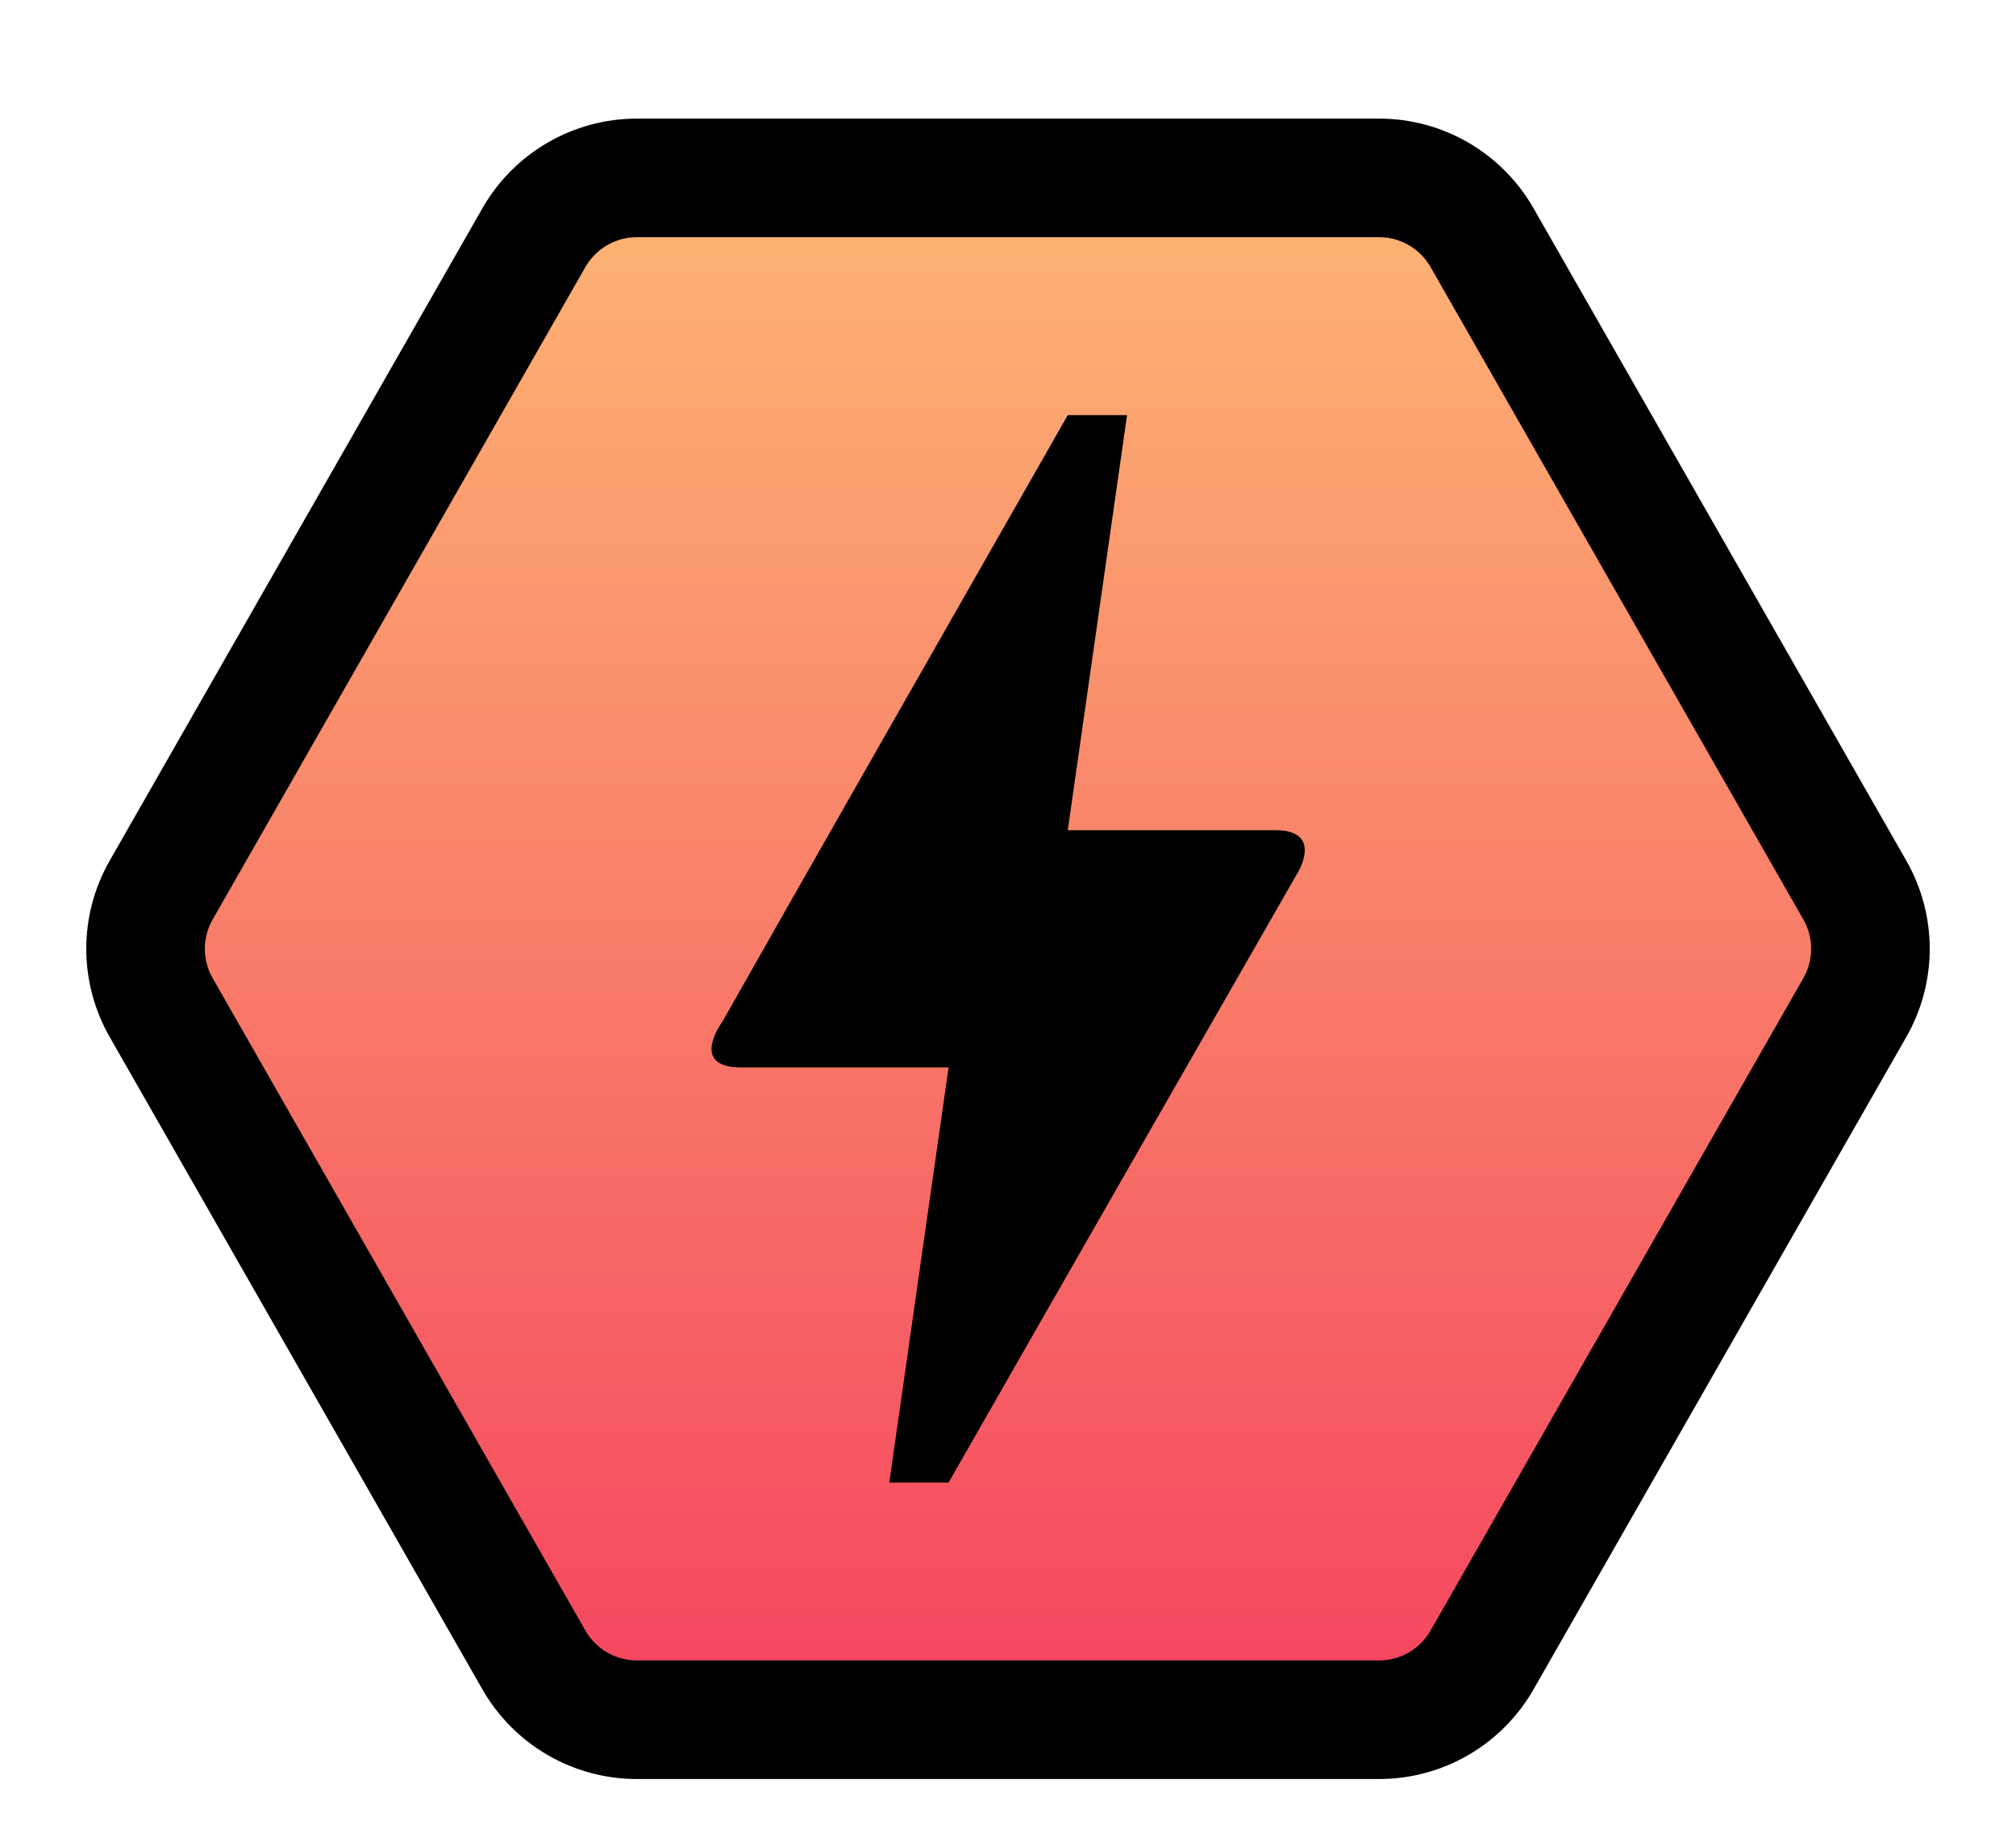 <svg width="34" height="31" viewBox="0 0 34 31" fill="none" xmlns="http://www.w3.org/2000/svg">
<g filter="url(#filter0_d_369_872)">
<path d="M2.719 13.008L9.004 2.008C9.361 1.385 10.023 1 10.741 1H23.259C23.977 1 24.639 1.385 24.995 2.008L31.281 13.008C31.633 13.623 31.633 14.377 31.281 14.992L24.995 25.992C24.639 26.615 23.977 27 23.259 27H10.741C10.023 27 9.361 26.615 9.004 25.992L2.719 14.992C2.367 14.377 2.367 13.623 2.719 13.008Z" fill="url(#paint0_linear_369_872)" stroke="black" stroke-width="2"/>
<path d="M15.998 23H14.998L15.998 16H12.498C11.618 16 12.168 15.25 12.188 15.22C13.478 12.94 15.418 9.54 18.008 5H19.008L18.008 12H21.518C21.918 12 22.138 12.19 21.918 12.66C17.968 19.55 15.998 23 15.998 23Z" fill="black"/>
</g>
<defs>
<filter id="filter0_d_369_872" x="0" y="0" width="34" height="31" filterUnits="userSpaceOnUse" color-interpolation-filters="sRGB">
<feFlood flood-opacity="0" result="BackgroundImageFix"/>
<feColorMatrix in="SourceAlpha" type="matrix" values="0 0 0 0 0 0 0 0 0 0 0 0 0 0 0 0 0 0 127 0" result="hardAlpha"/>
<feOffset dy="2"/>
<feGaussianBlur stdDeviation="0.5"/>
<feComposite in2="hardAlpha" operator="out"/>
<feColorMatrix type="matrix" values="0 0 0 0 0 0 0 0 0 0 0 0 0 0 0 0 0 0 0.5 0"/>
<feBlend mode="normal" in2="BackgroundImageFix" result="effect1_dropShadow_369_872"/>
<feBlend mode="normal" in="SourceGraphic" in2="effect1_dropShadow_369_872" result="shape"/>
</filter>
<linearGradient id="paint0_linear_369_872" x1="17" y1="0" x2="17" y2="28" gradientUnits="userSpaceOnUse">
<stop stop-color="#FDBA74"/>
<stop offset="1" stop-color="#F43F5E"/>
</linearGradient>
</defs>
</svg>
